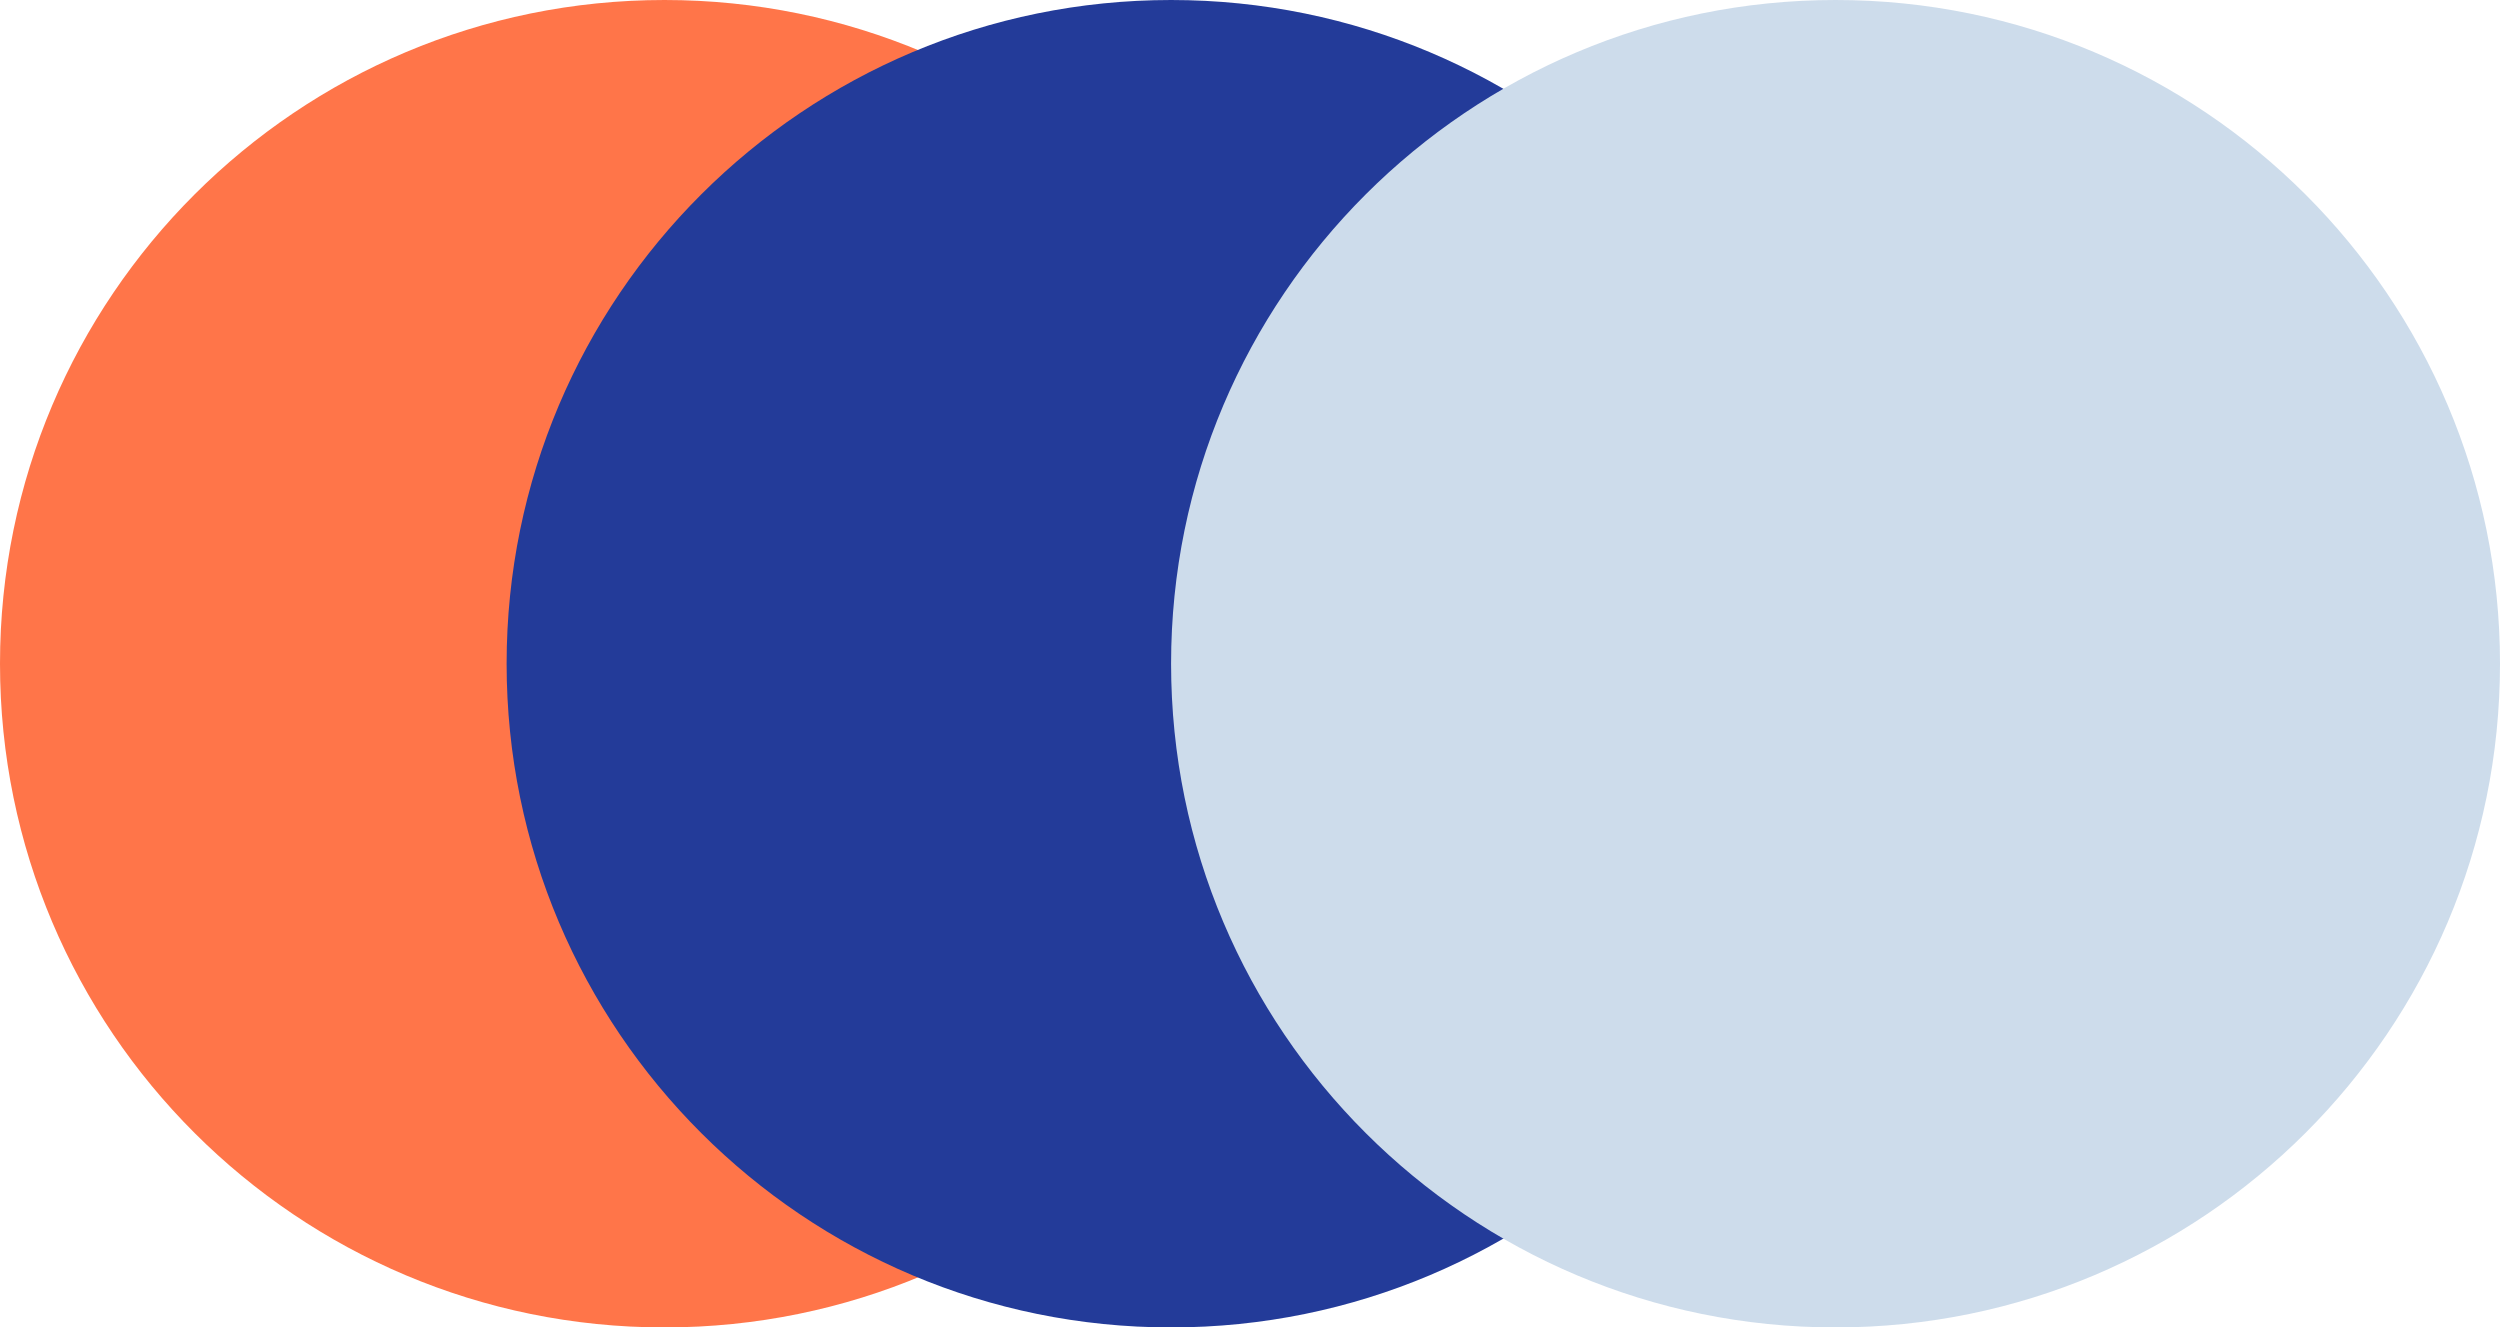 <svg width="113" height="60" viewBox="0 0 113 60" fill="none" xmlns="http://www.w3.org/2000/svg">
<g clip-path="url(#clip0_1_511)">
<path d="M30.034 60C46.62 60 60.067 46.569 60.067 30C60.067 13.431 46.62 0 30.034 0C13.447 0 0 13.431 0 30C0 46.569 13.447 60 30.034 60Z" fill="#FF7549"/>
<path d="M52.933 60C69.52 60 82.966 46.569 82.966 30C82.966 13.431 69.52 0 52.933 0C36.346 0 22.899 13.431 22.899 30C22.899 46.569 36.346 60 52.933 60Z" fill="#233B99"/>
<path d="M82.967 60C99.554 60 113 46.569 113 30C113 13.431 99.554 0 82.967 0C66.38 0 52.933 13.431 52.933 30C52.933 46.569 66.38 60 82.967 60Z" fill="#CDDCEB"/>
</g>
<defs>
<clipPath id="clip0_1_511">
<rect width="113" height="60" fill="white"/>
</clipPath>
</defs>
</svg>
